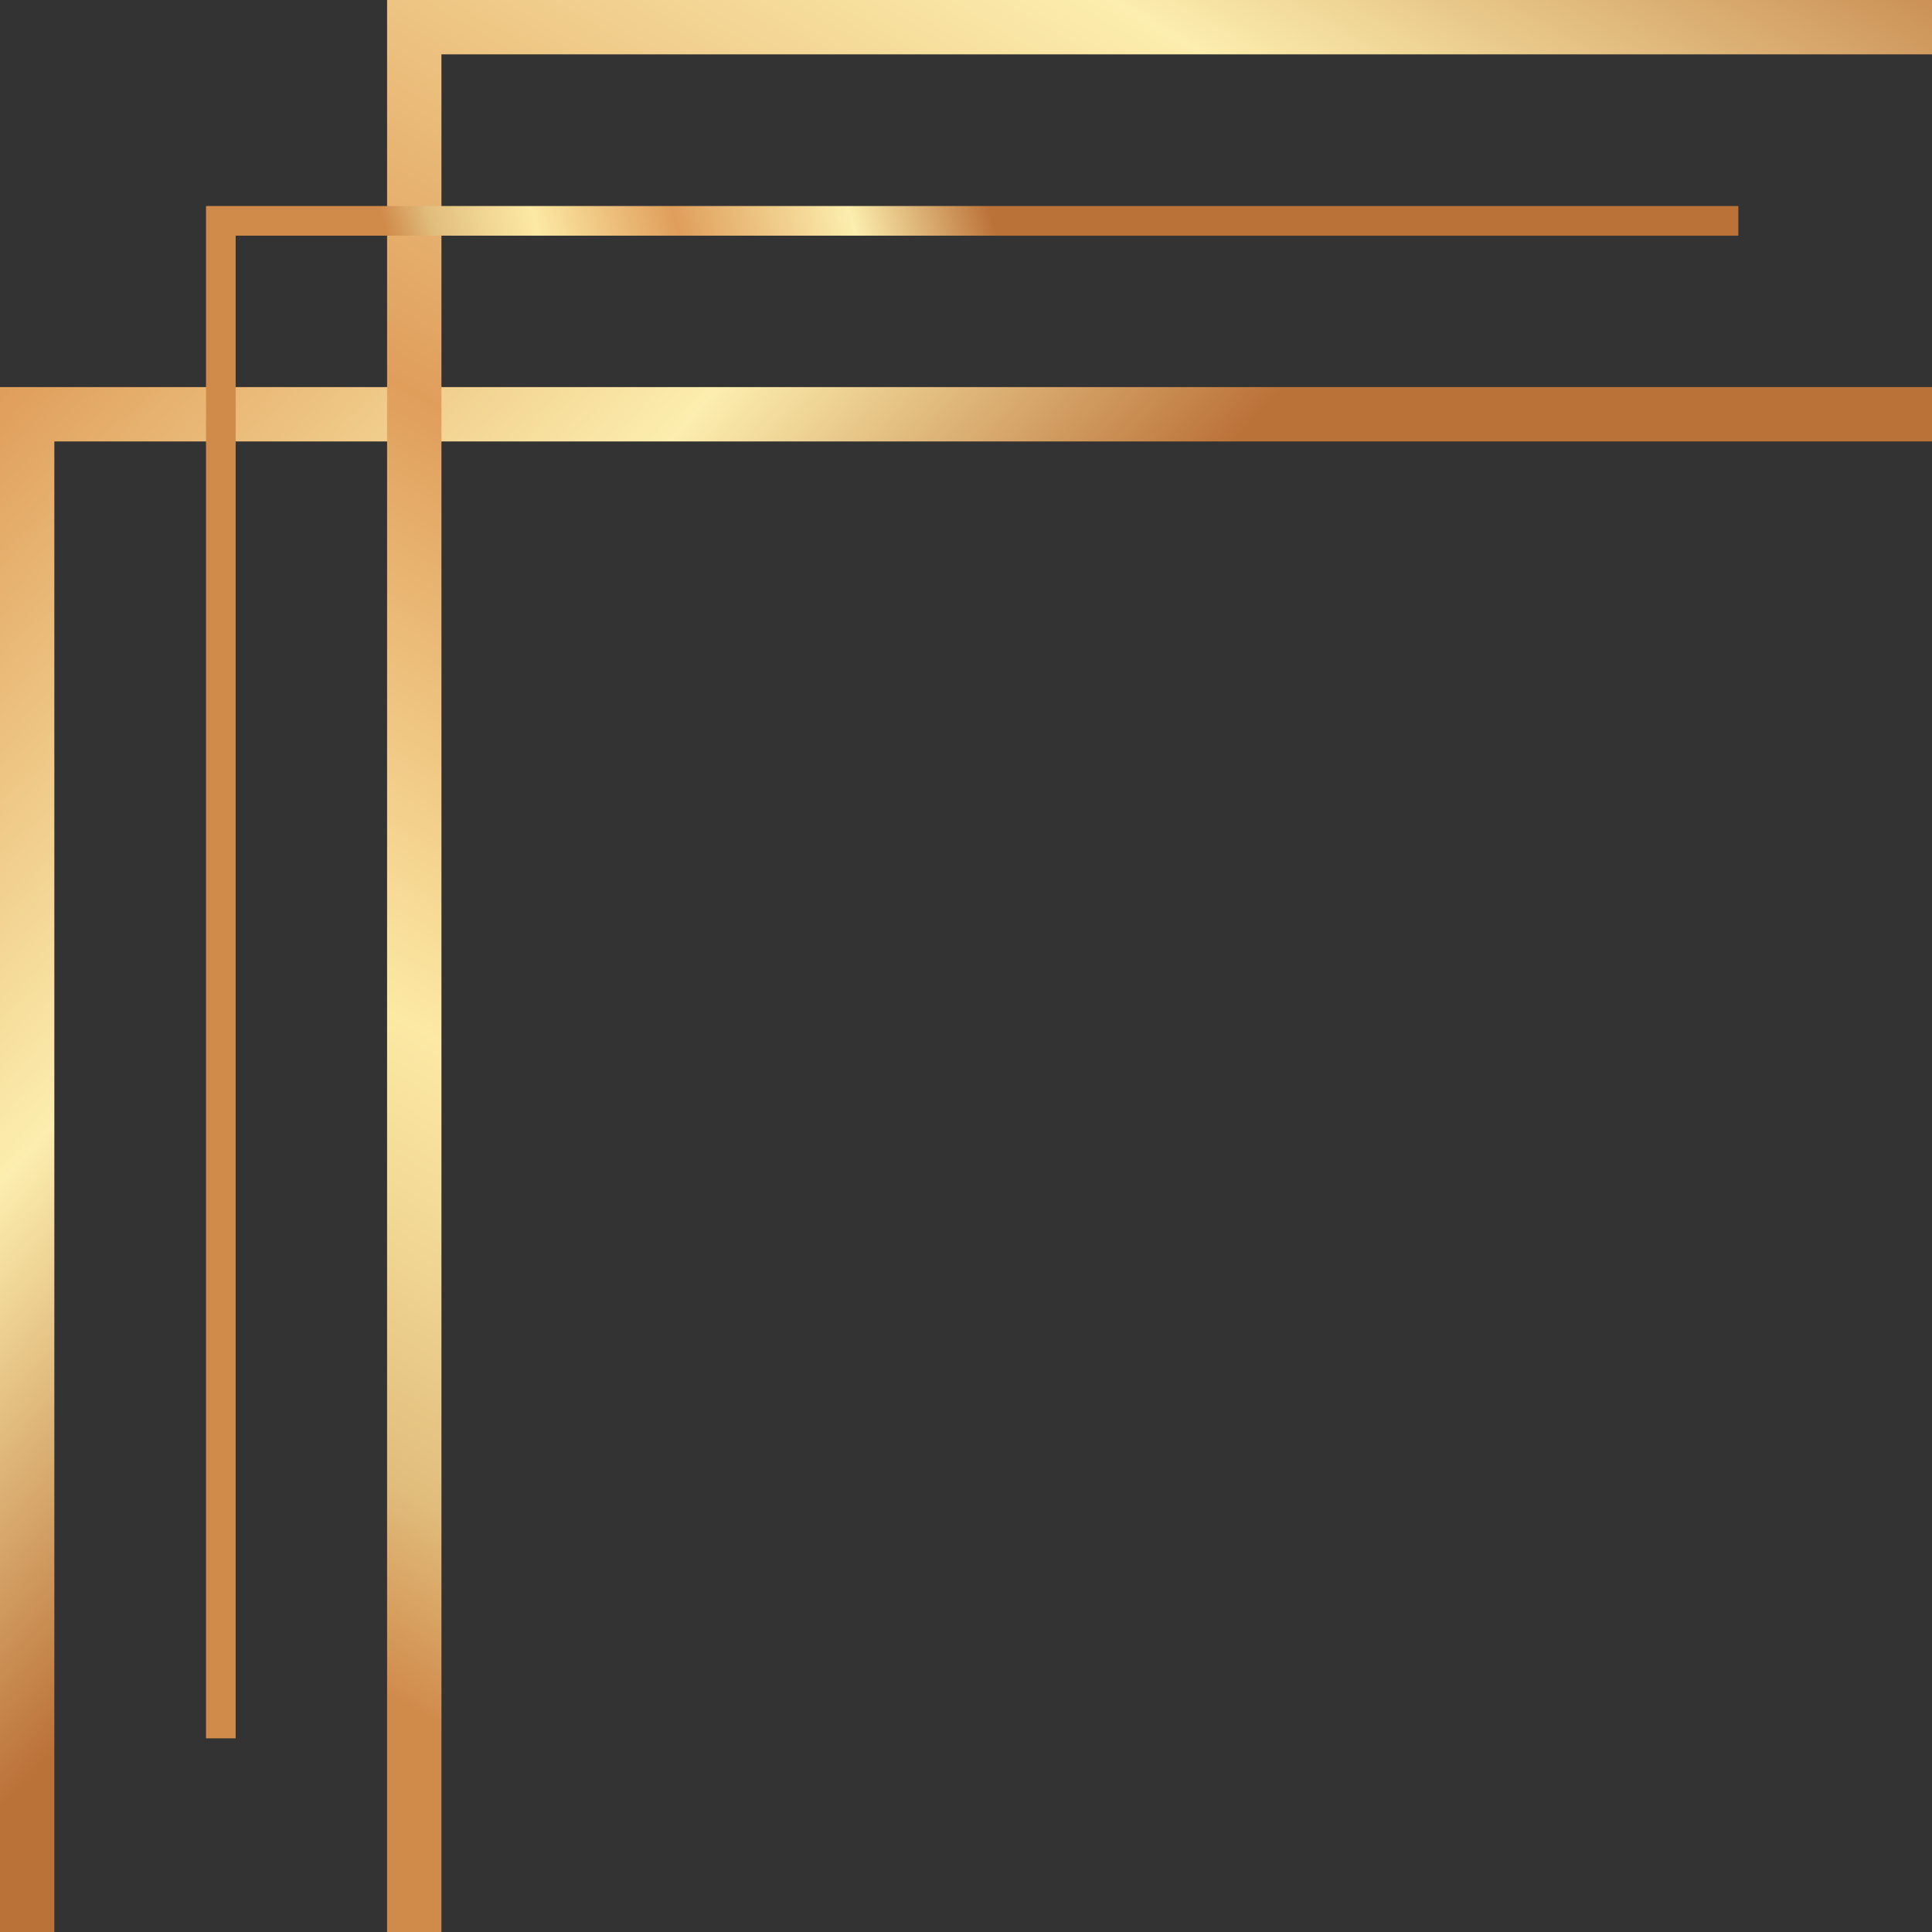 <svg xmlns="http://www.w3.org/2000/svg" xmlns:xlink="http://www.w3.org/1999/xlink" viewBox="0 0 78.21 78.21">
  <rect x="0" y="0" width="78.21" height="78.21" fill="#333333" stroke="none"/>
  <defs>
    <linearGradient id="a" x1="30.62" x2="-24.05" y1="39.28" y2="-10.05" gradientUnits="userSpaceOnUse">
      <stop offset="0" stop-color="#bb7239"/>
      <stop offset=".23" stop-color="#fceeae"/>
      <stop offset=".52" stop-color="#e09e5b"/>
      <stop offset=".75" stop-color="#fce9a4"/>
      <stop offset=".83" stop-color="#f1d693"/>
      <stop offset=".92" stop-color="#e1bd7c"/>
      <stop offset="1" stop-color="#d08a4a"/>
    </linearGradient>
    <linearGradient xlink:href="#a" id="b" x1="58.05" x2="9.72" y1="-18.05" y2="65.28"/>
    <linearGradient xlink:href="#a" id="c" x1="45.73" x2="22.73" y1="29.36" y2="35.61"/>
  </defs>
  <g data-name="Calque 2">
    <g data-name="—ëîé_1">
      <path fill="url(#a)" d="M2.2 78.21H0V15.67h78.21v2.2H2.2v60.34z"/>
      <path fill="url(#b)" d="M17.87 78.21h-2.2V0h62.54v2.2H17.87v76.01z"/>
      <path fill="url(#c)" d="M9.54 70.37h-1.2V8.34h62.03v1.2H9.54v60.83z"/>
    </g>
  </g>
</svg>
